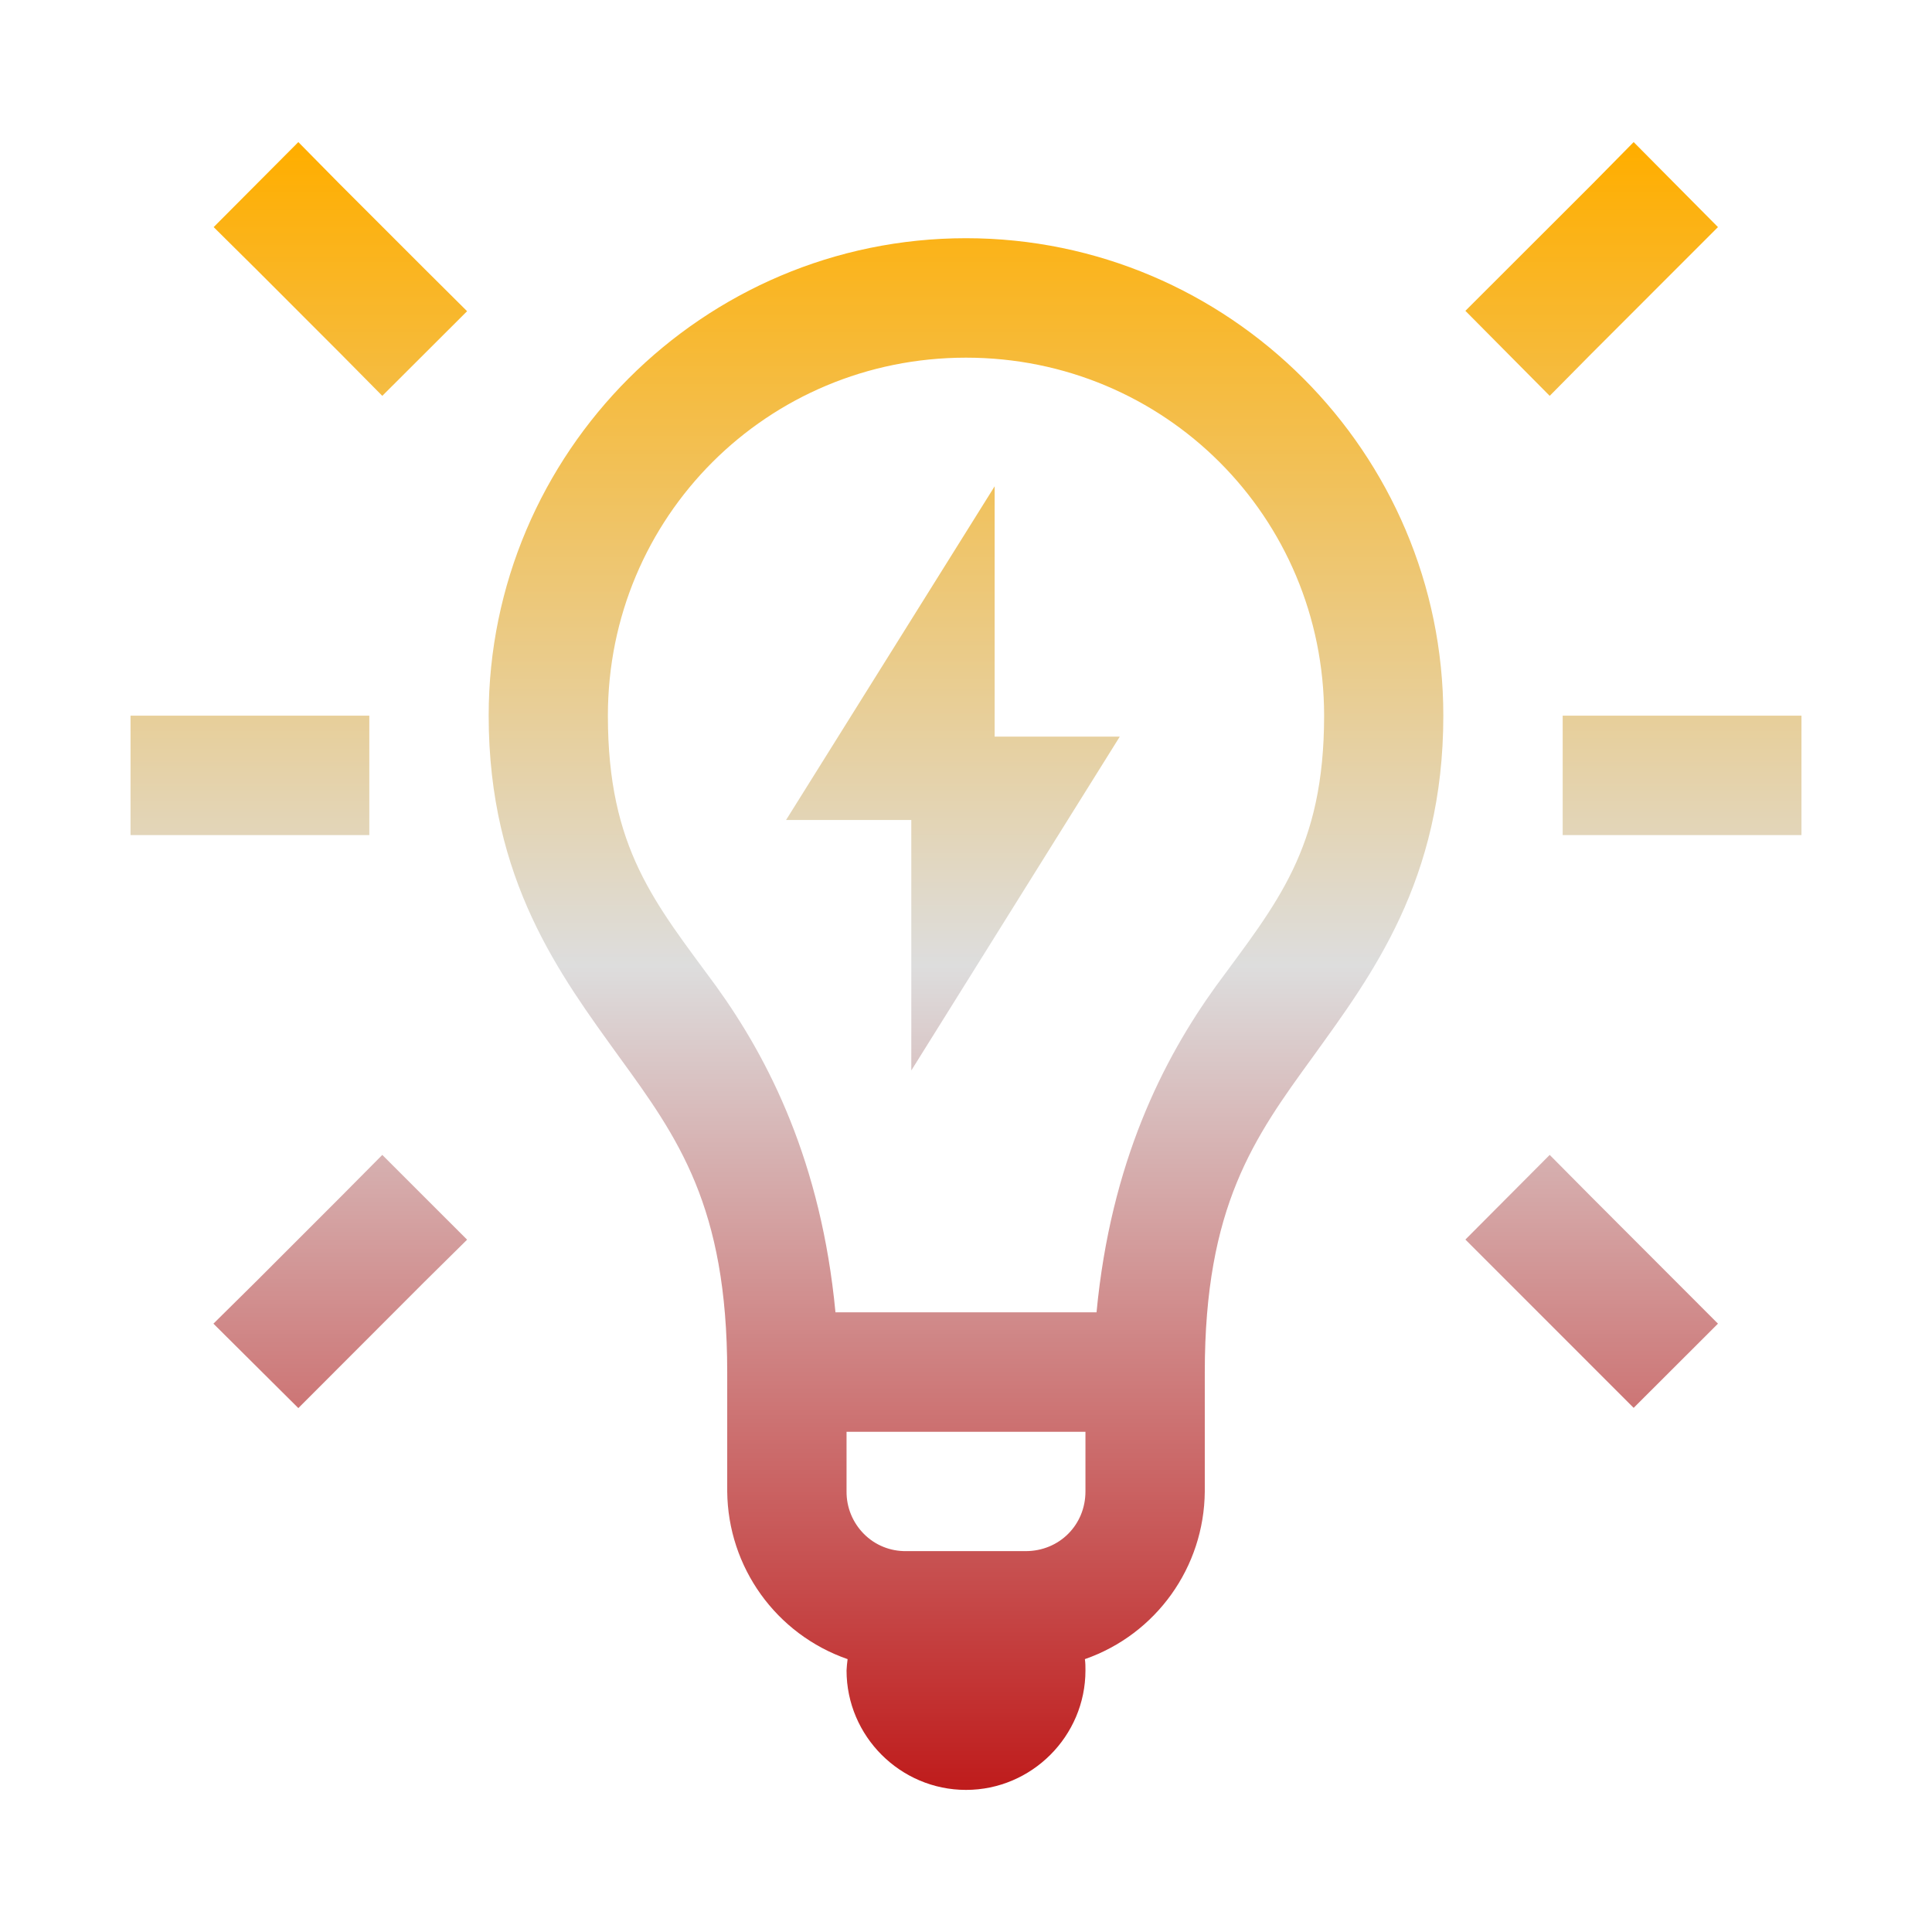 <svg xmlns="http://www.w3.org/2000/svg" xmlns:xlink="http://www.w3.org/1999/xlink" width="64px" height="64px" viewBox="0 0 64 64" version="1.1">
<defs>
<linearGradient id="linear0" gradientUnits="userSpaceOnUse" x1="0" y1="0" x2="0" y2="1" gradientTransform="matrix(55.351,0,0,54.586,4.324,4.707)">
<stop offset="0" style="stop-color:#ffae00;stop-opacity:1;"/>
<stop offset="0.5" style="stop-color:#dddddd;stop-opacity:1;"/>
<stop offset="1" style="stop-color:#bf1d1d;stop-opacity:1;"/>
</linearGradient>
</defs>
<g id="surface1">
<path style=" stroke:none;fill-rule:evenodd;fill:url(#linear0);" d="M 9.883 4.707 L 7.078 7.523 L 8.477 8.91 L 11.273 11.707 L 12.664 13.113 L 15.473 10.309 L 14.066 8.91 L 11.273 6.117 Z M 54.117 4.707 L 52.727 6.117 L 48.543 10.297 L 51.336 13.113 L 52.727 11.707 L 56.91 7.523 Z M 32 11.848 C 38.582 11.848 43.863 17.125 43.863 23.707 C 43.863 28.121 42.297 29.914 40.281 32.664 C 38.531 35.09 36.797 38.5 36.324 43.473 L 27.676 43.473 C 27.203 38.5 25.469 35.09 23.719 32.664 C 21.703 29.914 20.137 28.121 20.137 23.707 C 20.137 17.125 25.418 11.848 32 11.848 Z M 4.324 23.707 L 4.324 27.664 L 12.234 27.664 L 12.234 23.707 Z M 51.766 23.707 L 51.766 27.664 L 59.676 27.664 L 59.676 23.707 Z M 12.664 38.258 L 11.273 39.66 L 8.477 42.457 L 7.07 43.848 L 9.883 46.645 L 14.066 42.457 L 15.473 41.066 Z M 51.336 38.258 L 48.543 41.062 L 54.117 46.637 L 56.91 43.848 L 52.727 39.66 Z M 28.043 47.43 L 35.957 47.43 L 35.957 49.406 C 35.957 50.516 35.09 51.383 33.977 51.383 L 30.023 51.383 C 29.496 51.391 28.988 51.188 28.617 50.812 C 28.246 50.438 28.039 49.934 28.043 49.406 Z M 32 7.891 C 23.289 7.891 16.188 14.996 16.188 23.707 C 16.188 29.176 18.578 32.324 20.512 35.012 C 22.457 37.688 24.09 39.957 24.09 45.457 L 24.09 49.406 C 24.113 51.914 25.707 54.137 28.078 54.961 C 28.059 55.09 28.051 55.211 28.043 55.336 C 28.043 57.512 29.824 59.293 32 59.293 C 34.176 59.293 35.957 57.512 35.957 55.336 C 35.957 55.211 35.957 55.09 35.938 54.961 C 38.301 54.137 39.891 51.914 39.91 49.406 L 39.91 45.457 C 39.91 39.957 41.543 37.688 43.488 35.012 C 45.422 32.324 47.812 29.172 47.812 23.707 C 47.812 14.996 40.711 7.891 32 7.891 Z M 32.949 16.109 L 26.039 27.164 L 30.188 27.164 L 30.188 35.461 L 37.094 24.402 L 32.949 24.402 Z M 32.949 16.109 "/>
</g>
</svg>
